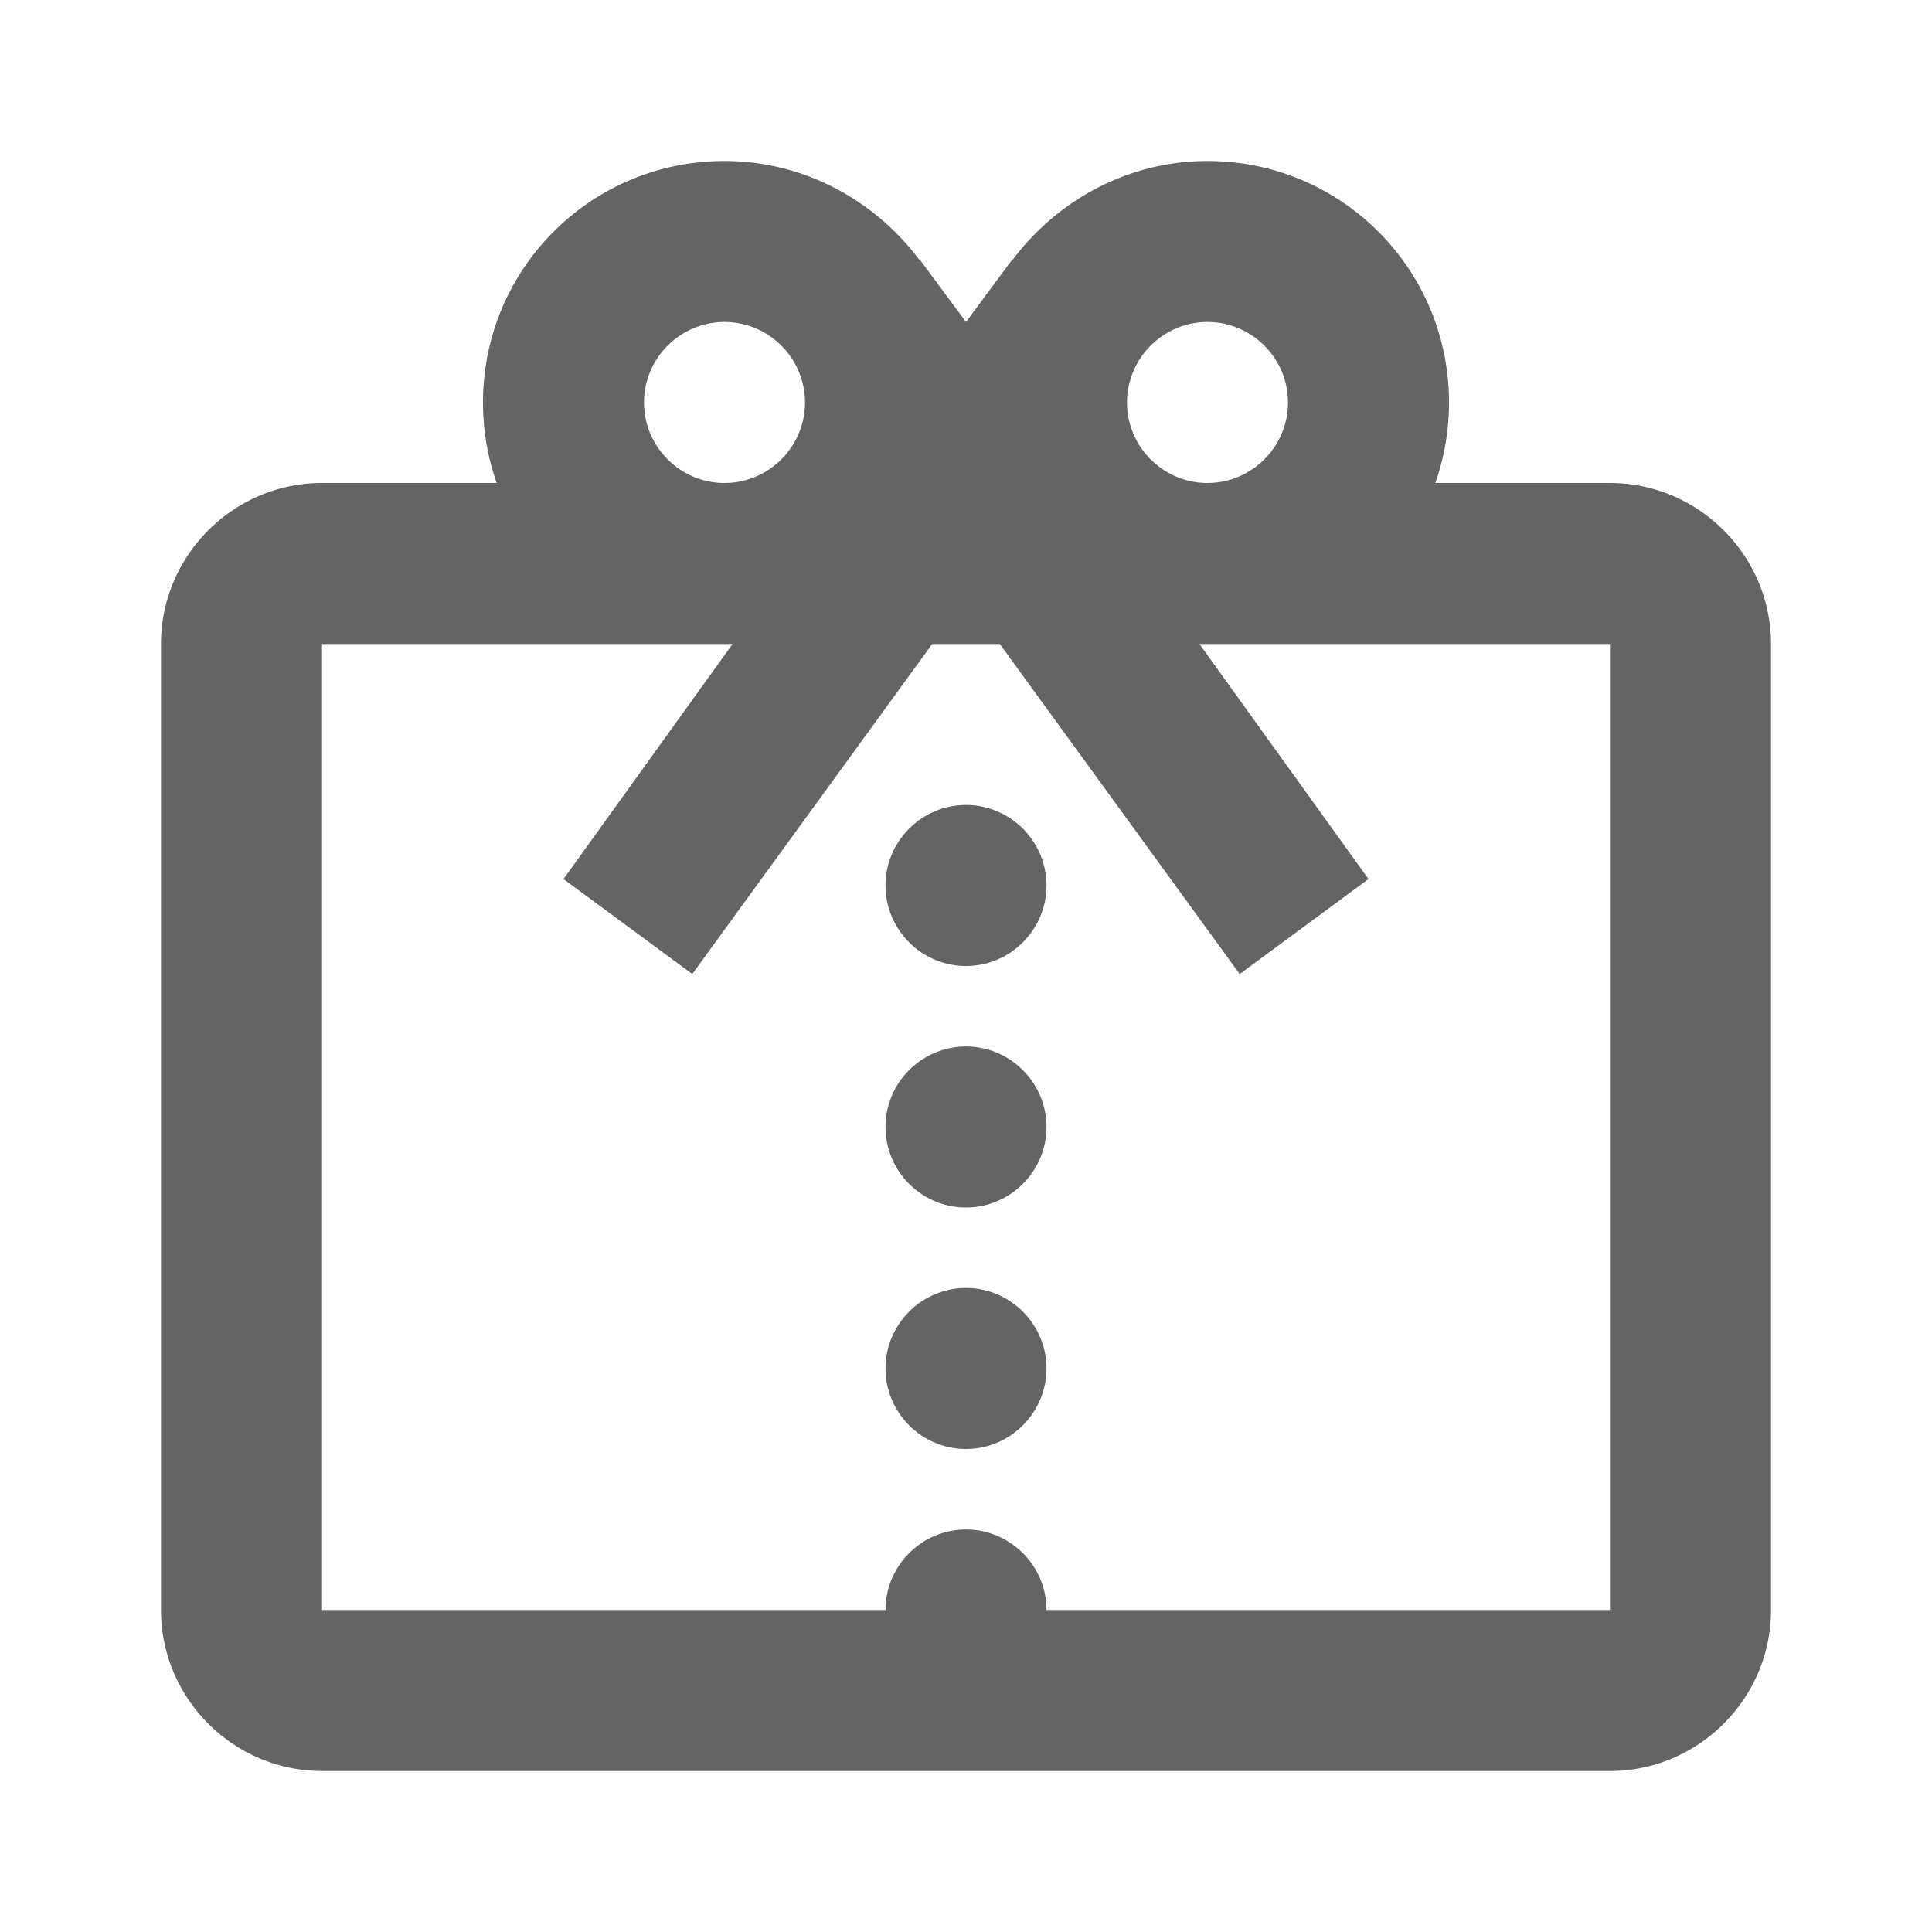 <?xml version="1.0"?>
<svg xmlns="http://www.w3.org/2000/svg" xmlns:xlink="http://www.w3.org/1999/xlink" aria-hidden="true" width="1em" height="1em" viewBox="0 0 24 24" data-icon="mdi:paper-cut-vertical" data-width="1em" data-height="1em" data-inline="false" class="iconify"><path d="M11.43 3.23L12 4l.57-.77v.01C13.12 2.5 14 2 15 2c1.66 0 3 1.34 3 3a3 3 0 0 1-.17 1H20c1.1 0 2 .9 2 2v12c0 1.1-.9 2-2 2H4c-1.1 0-2-.9-2-2V8c0-1.1.9-2 2-2h2.17A3 3 0 0 1 6 5c0-1.66 1.34-3 3-3 1 0 1.88.5 2.43 1.24v-.01M4 8v12h7c0-.55.45-1 1-1s1 .45 1 1h7V8h-5.1l2.1 2.92-1.6 1.18L12.42 8h-.84L8.6 12.1 7 10.92 9.1 8H4m5-4c-.55 0-1 .45-1 1s.45 1 1 1 1-.45 1-1-.45-1-1-1m6 0c-.55 0-1 .45-1 1s.45 1 1 1 1-.45 1-1-.45-1-1-1m-3 12c.55 0 1 .45 1 1s-.45 1-1 1-1-.45-1-1 .45-1 1-1m0-3c.55 0 1 .45 1 1s-.45 1-1 1-1-.45-1-1 .45-1 1-1m0-3c.55 0 1 .45 1 1s-.45 1-1 1-1-.45-1-1 .45-1 1-1z" fill="#646464"/></svg>
